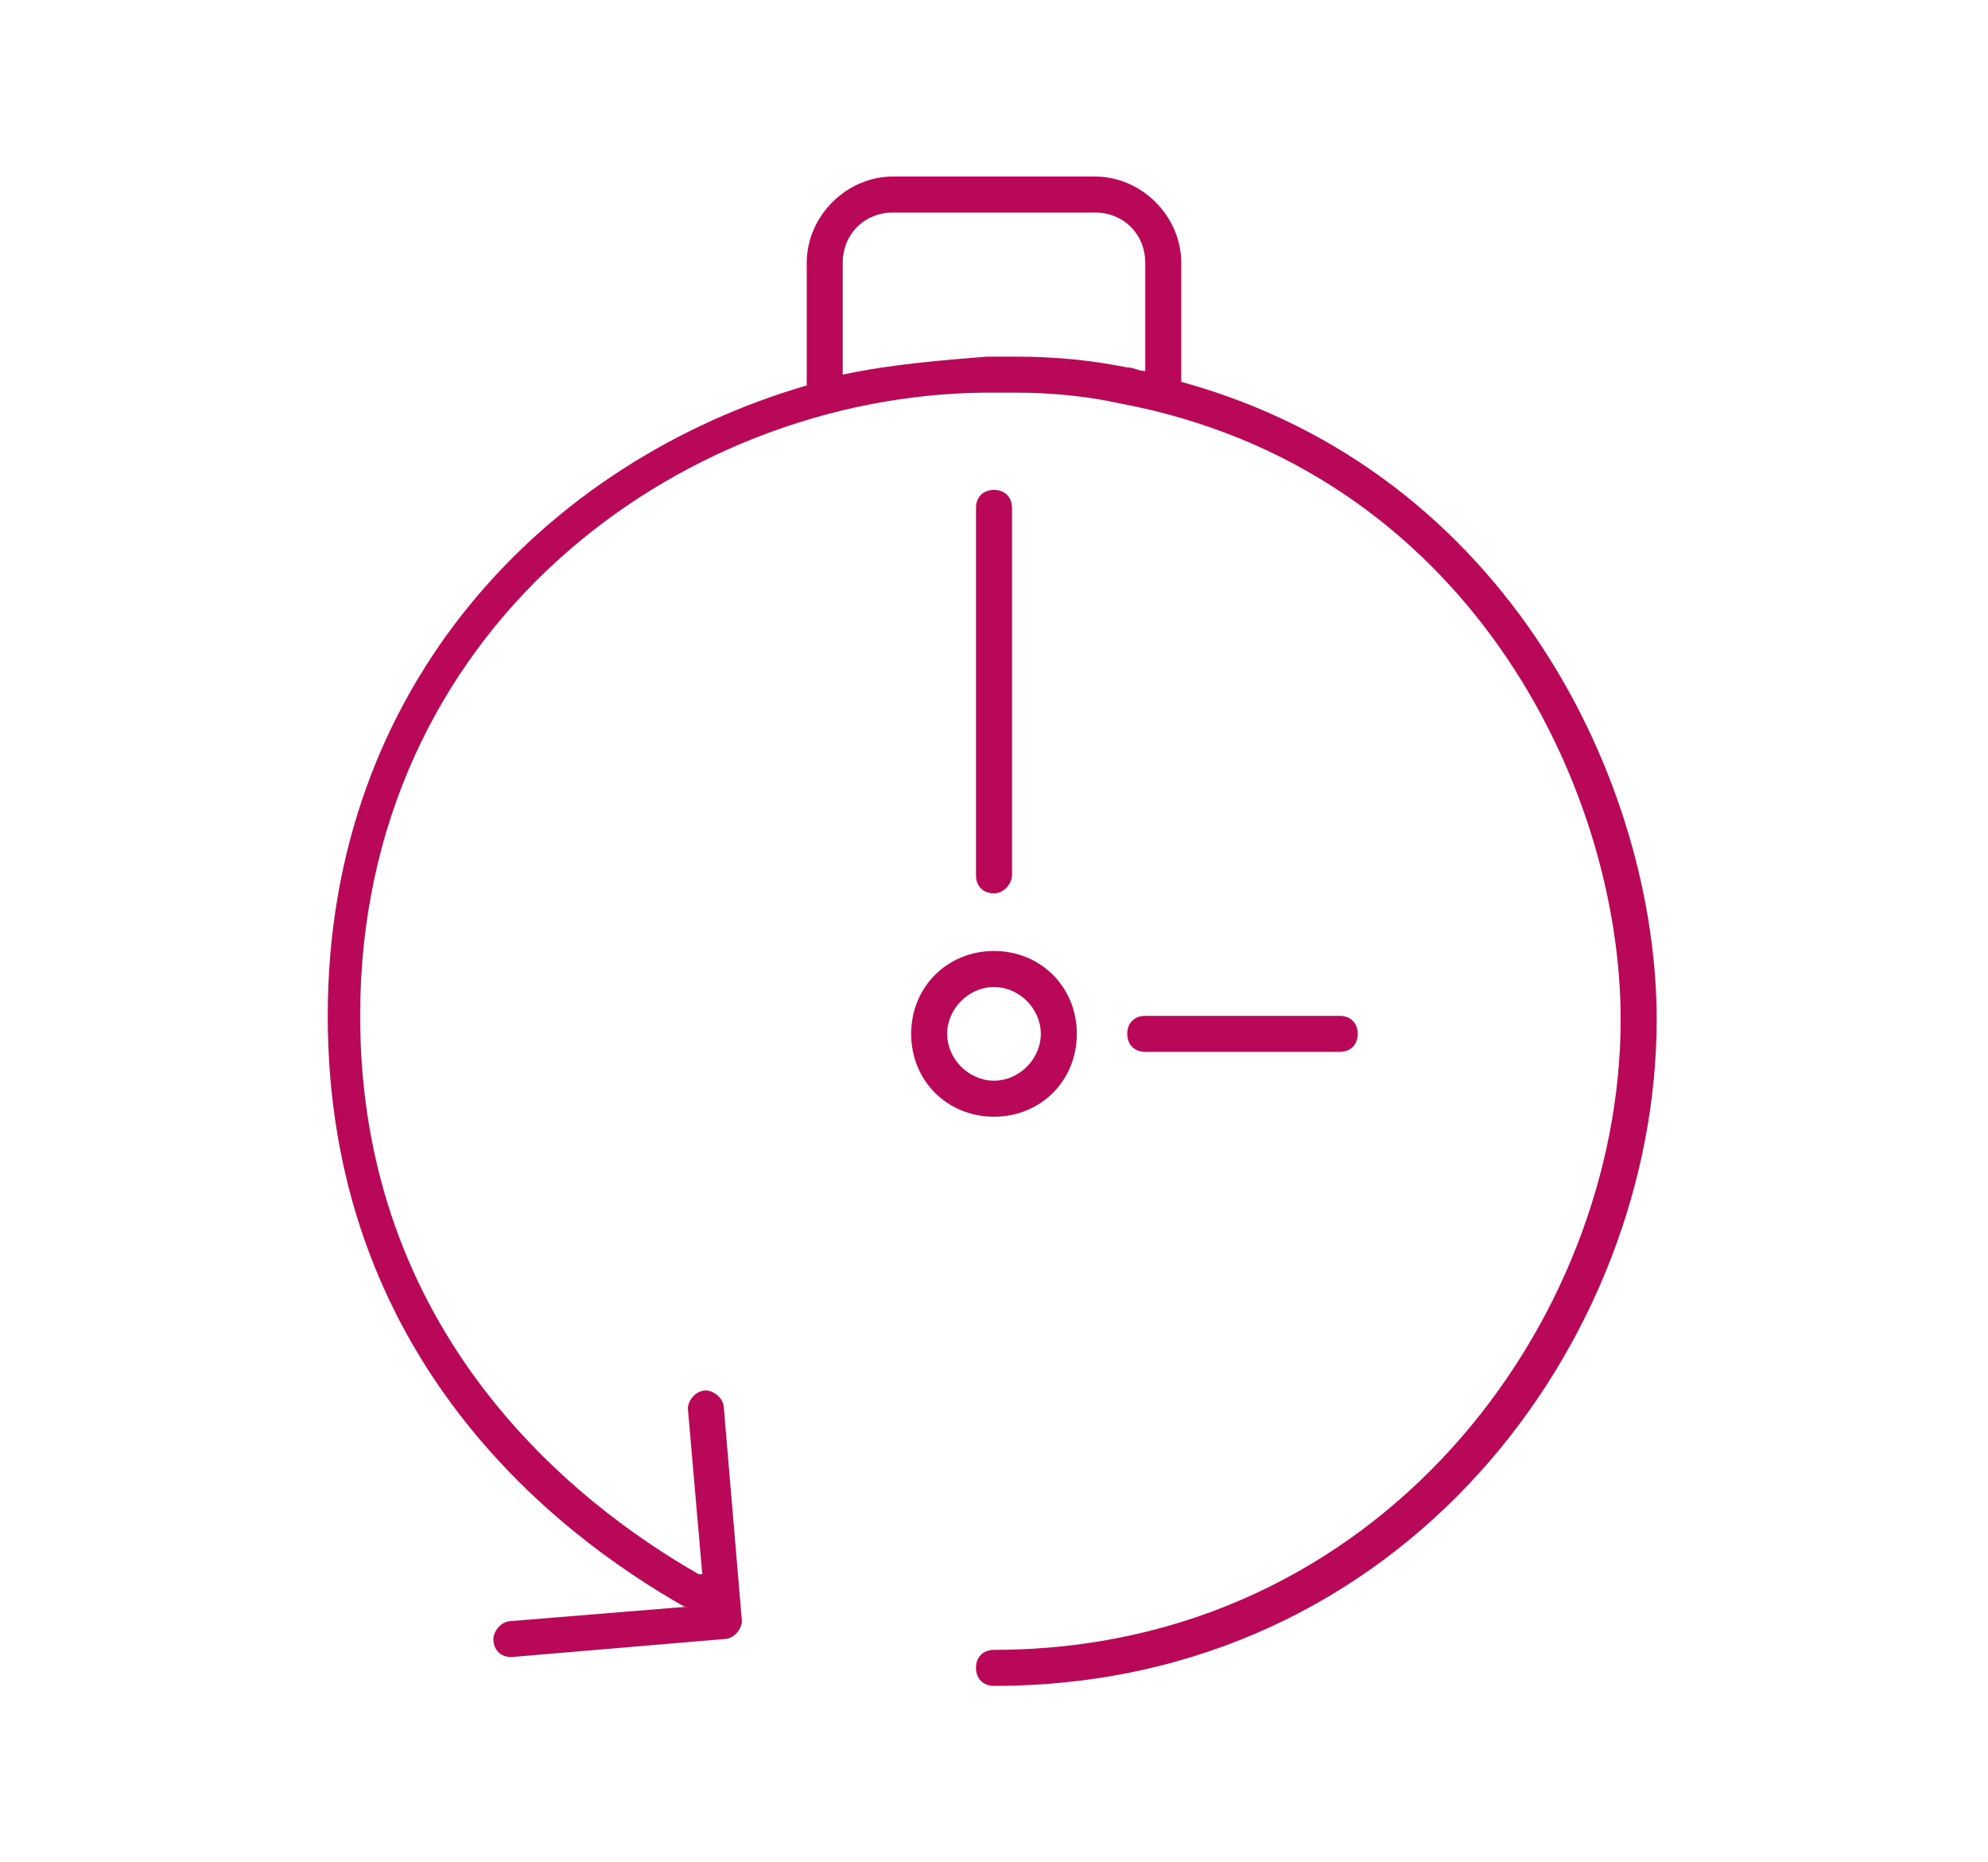 <svg id="Calque_1" xmlns="http://www.w3.org/2000/svg" viewBox="0 0 55.2 51.7"><style>.st0{fill:#b90857}</style><path class="st0" d="M32.8 10.6V7.3c0-1.3-1.1-2.4-2.4-2.4h-5.6c-1.3 0-2.4 1.1-2.4 2.4v3.4C15.2 12.8 9.1 19 9.1 28.2c0 9.4 6.2 14.3 9.9 16.4h.1l-4.9.4c-.3 0-.5.3-.5.5 0 .3.2.5.5.5l5.9-.5c.3 0 .5-.3.5-.5l-.5-5.9c0-.3-.3-.5-.5-.5-.3 0-.5.3-.5.5l.4 4.6h-.1c-3.5-2-9.4-6.7-9.4-15.5 0-10.7 8.8-17.2 17.3-17.3h.9c1 0 2 .1 2.9.3C40.7 13 45 21.8 45 28.3c0 8.4-6.7 17.5-17.4 17.5-.3 0-.5.2-.5.5s.2.5.5.5C39 46.8 46 37.2 46 28.3c0-6.5-4.1-15.2-13.2-17.7m-9.4-.2V7.3c0-.8.6-1.4 1.4-1.4h5.6c.8 0 1.4.6 1.4 1.4v3c-.2 0-.3-.1-.5-.1-1-.2-2-.3-3.1-.3h-.8c-1.2.1-2.6.2-4 .5"/><path class="st0" d="M29.9 28.7c0-1.3-1-2.3-2.3-2.3s-2.3 1-2.3 2.3c0 1.3 1 2.3 2.3 2.3s2.3-1 2.3-2.3m-3.6 0c0-.7.6-1.3 1.3-1.3s1.3.6 1.3 1.3c0 .7-.6 1.3-1.3 1.3s-1.3-.6-1.3-1.3m1.8-4.4V14.1c0-.3-.2-.5-.5-.5s-.5.2-.5.5v10.2c0 .3.2.5.5.5s.5-.3.5-.5m9.1 4.9c.3 0 .5-.2.5-.5s-.2-.5-.5-.5h-5.4c-.3 0-.5.2-.5.5s.2.5.5.5h5.4z"/></svg>